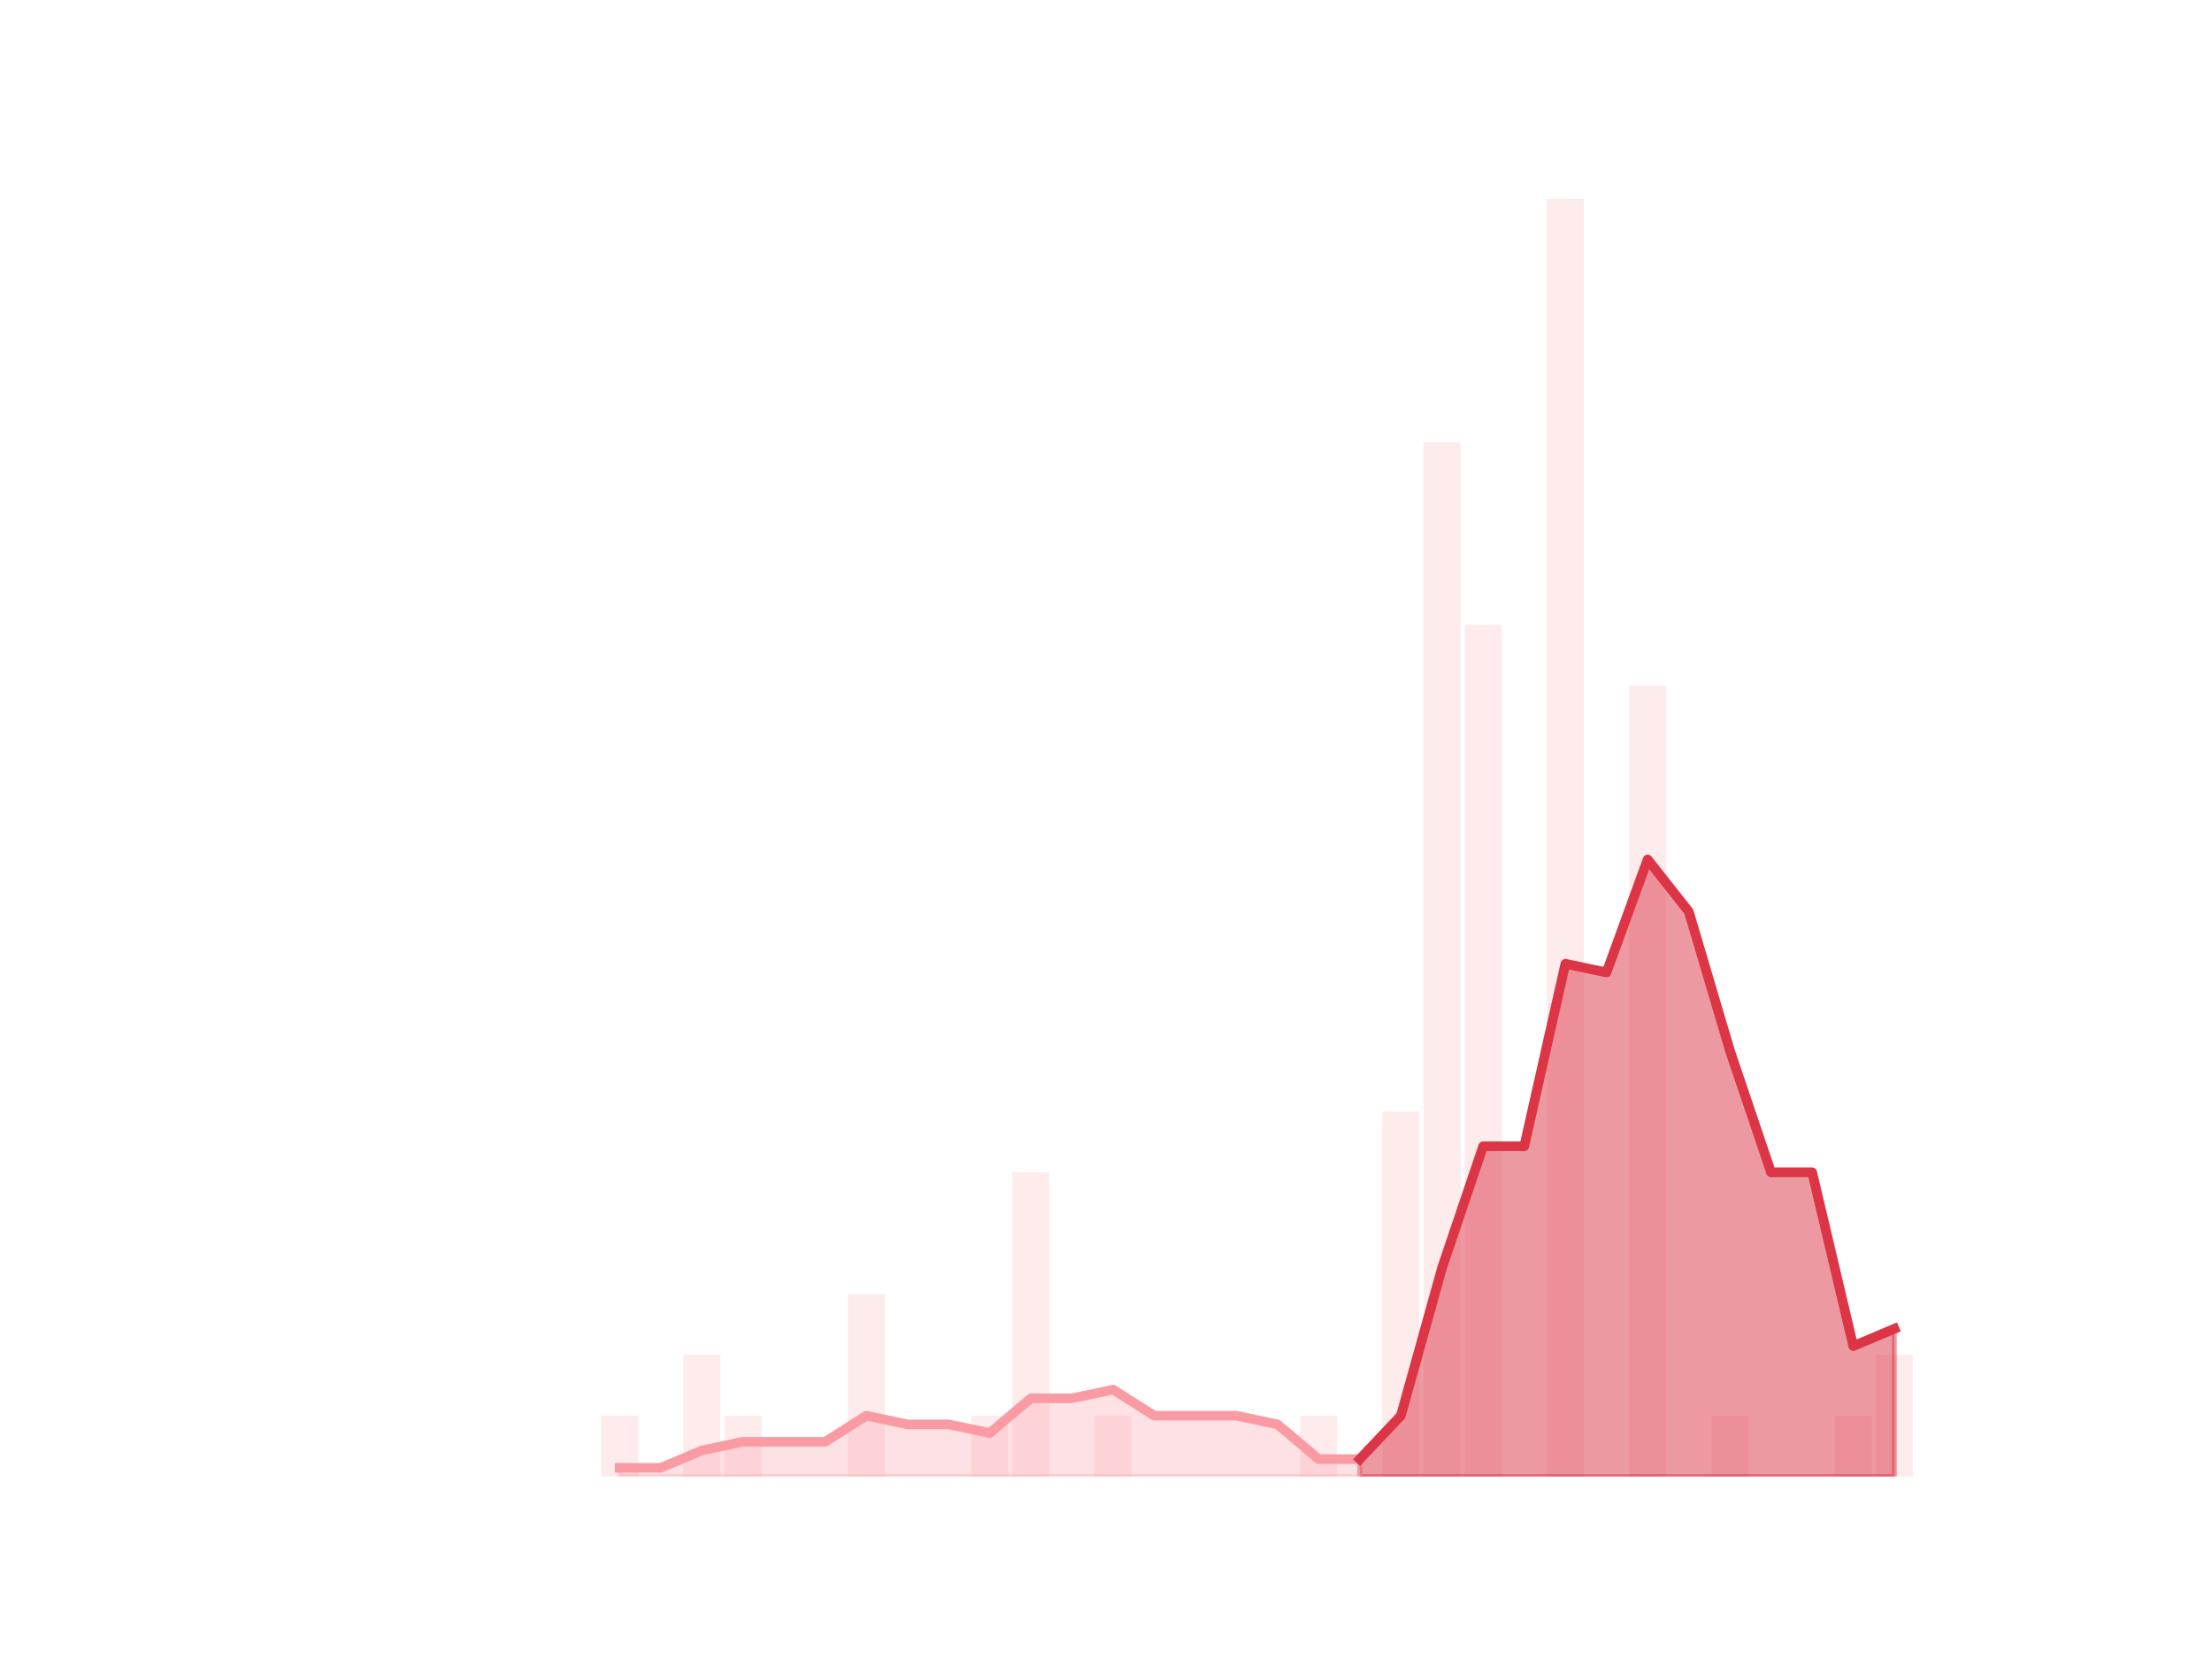 <?xml version="1.0" encoding="utf-8" standalone="no"?>
<!DOCTYPE svg PUBLIC "-//W3C//DTD SVG 1.1//EN"
  "http://www.w3.org/Graphics/SVG/1.1/DTD/svg11.dtd">
<!-- Created with matplotlib (https://matplotlib.org/) -->
<svg height="345.6pt" version="1.1" viewBox="0 0 460.8 345.6" width="460.8pt" xmlns="http://www.w3.org/2000/svg" xmlns:xlink="http://www.w3.org/1999/xlink">
 <defs>
  <style type="text/css">*{stroke-linecap:butt;stroke-linejoin:round;}</style>
 </defs>
 <g id="figure_1">
  <g id="patch_1">
   <path d="M 0 345.6 
L 460.8 345.6 
L 460.8 0 
L 0 0 
z
" style="fill:none;"/>
  </g>
  <g id="axes_1">
   <g id="patch_2">
    <path clip-path="url(#p7d6c3ac5e2)" d="M 73.833 307.584 
L 81.542 307.584 
L 81.542 307.584 
L 73.833 307.584 
z
" style="fill:#fa9ba4;opacity:0.2;"/>
   </g>
   <g id="patch_3">
    <path clip-path="url(#p7d6c3ac5e2)" d="M 82.399 307.584 
L 90.108 307.584 
L 90.108 307.584 
L 82.399 307.584 
z
" style="fill:#fa9ba4;opacity:0.2;"/>
   </g>
   <g id="patch_4">
    <path clip-path="url(#p7d6c3ac5e2)" d="M 90.965 307.584 
L 98.674 307.584 
L 98.674 307.584 
L 90.965 307.584 
z
" style="fill:#fa9ba4;opacity:0.2;"/>
   </g>
   <g id="patch_5">
    <path clip-path="url(#p7d6c3ac5e2)" d="M 99.531 307.584 
L 107.24 307.584 
L 107.24 307.584 
L 99.531 307.584 
z
" style="fill:#fa9ba4;opacity:0.2;"/>
   </g>
   <g id="patch_6">
    <path clip-path="url(#p7d6c3ac5e2)" d="M 108.097 307.584 
L 115.807 307.584 
L 115.807 307.584 
L 108.097 307.584 
z
" style="fill:#fa9ba4;opacity:0.2;"/>
   </g>
   <g id="patch_7">
    <path clip-path="url(#p7d6c3ac5e2)" d="M 116.663 307.584 
L 124.373 307.584 
L 124.373 307.584 
L 116.663 307.584 
z
" style="fill:#fa9ba4;opacity:0.2;"/>
   </g>
   <g id="patch_8">
    <path clip-path="url(#p7d6c3ac5e2)" d="M 125.229 307.584 
L 132.939 307.584 
L 132.939 294.912 
L 125.229 294.912 
z
" style="fill:#fa9ba4;opacity:0.2;"/>
   </g>
   <g id="patch_9">
    <path clip-path="url(#p7d6c3ac5e2)" d="M 133.795 307.584 
L 141.505 307.584 
L 141.505 307.584 
L 133.795 307.584 
z
" style="fill:#fa9ba4;opacity:0.2;"/>
   </g>
   <g id="patch_10">
    <path clip-path="url(#p7d6c3ac5e2)" d="M 142.361 307.584 
L 150.071 307.584 
L 150.071 282.24 
L 142.361 282.24 
z
" style="fill:#fa9ba4;opacity:0.2;"/>
   </g>
   <g id="patch_11">
    <path clip-path="url(#p7d6c3ac5e2)" d="M 150.927 307.584 
L 158.637 307.584 
L 158.637 294.912 
L 150.927 294.912 
z
" style="fill:#fa9ba4;opacity:0.2;"/>
   </g>
   <g id="patch_12">
    <path clip-path="url(#p7d6c3ac5e2)" d="M 159.494 307.584 
L 167.203 307.584 
L 167.203 307.584 
L 159.494 307.584 
z
" style="fill:#fa9ba4;opacity:0.2;"/>
   </g>
   <g id="patch_13">
    <path clip-path="url(#p7d6c3ac5e2)" d="M 168.06 307.584 
L 175.769 307.584 
L 175.769 307.584 
L 168.06 307.584 
z
" style="fill:#fa9ba4;opacity:0.2;"/>
   </g>
   <g id="patch_14">
    <path clip-path="url(#p7d6c3ac5e2)" d="M 176.626 307.584 
L 184.335 307.584 
L 184.335 269.568 
L 176.626 269.568 
z
" style="fill:#fa9ba4;opacity:0.2;"/>
   </g>
   <g id="patch_15">
    <path clip-path="url(#p7d6c3ac5e2)" d="M 185.192 307.584 
L 192.901 307.584 
L 192.901 307.584 
L 185.192 307.584 
z
" style="fill:#fa9ba4;opacity:0.2;"/>
   </g>
   <g id="patch_16">
    <path clip-path="url(#p7d6c3ac5e2)" d="M 193.758 307.584 
L 201.467 307.584 
L 201.467 307.584 
L 193.758 307.584 
z
" style="fill:#fa9ba4;opacity:0.2;"/>
   </g>
   <g id="patch_17">
    <path clip-path="url(#p7d6c3ac5e2)" d="M 202.324 307.584 
L 210.033 307.584 
L 210.033 294.912 
L 202.324 294.912 
z
" style="fill:#fa9ba4;opacity:0.2;"/>
   </g>
   <g id="patch_18">
    <path clip-path="url(#p7d6c3ac5e2)" d="M 210.89 307.584 
L 218.6 307.584 
L 218.6 244.224 
L 210.89 244.224 
z
" style="fill:#fa9ba4;opacity:0.2;"/>
   </g>
   <g id="patch_19">
    <path clip-path="url(#p7d6c3ac5e2)" d="M 219.456 307.584 
L 227.166 307.584 
L 227.166 307.584 
L 219.456 307.584 
z
" style="fill:#fa9ba4;opacity:0.2;"/>
   </g>
   <g id="patch_20">
    <path clip-path="url(#p7d6c3ac5e2)" d="M 228.022 307.584 
L 235.732 307.584 
L 235.732 294.912 
L 228.022 294.912 
z
" style="fill:#fa9ba4;opacity:0.2;"/>
   </g>
   <g id="patch_21">
    <path clip-path="url(#p7d6c3ac5e2)" d="M 236.588 307.584 
L 244.298 307.584 
L 244.298 307.584 
L 236.588 307.584 
z
" style="fill:#fa9ba4;opacity:0.2;"/>
   </g>
   <g id="patch_22">
    <path clip-path="url(#p7d6c3ac5e2)" d="M 245.154 307.584 
L 252.864 307.584 
L 252.864 307.584 
L 245.154 307.584 
z
" style="fill:#fa9ba4;opacity:0.2;"/>
   </g>
   <g id="patch_23">
    <path clip-path="url(#p7d6c3ac5e2)" d="M 253.72 307.584 
L 261.43 307.584 
L 261.43 307.584 
L 253.72 307.584 
z
" style="fill:#fa9ba4;opacity:0.2;"/>
   </g>
   <g id="patch_24">
    <path clip-path="url(#p7d6c3ac5e2)" d="M 262.287 307.584 
L 269.996 307.584 
L 269.996 307.584 
L 262.287 307.584 
z
" style="fill:#fa9ba4;opacity:0.2;"/>
   </g>
   <g id="patch_25">
    <path clip-path="url(#p7d6c3ac5e2)" d="M 270.853 307.584 
L 278.562 307.584 
L 278.562 294.912 
L 270.853 294.912 
z
" style="fill:#fa9ba4;opacity:0.2;"/>
   </g>
   <g id="patch_26">
    <path clip-path="url(#p7d6c3ac5e2)" d="M 279.419 307.584 
L 287.128 307.584 
L 287.128 307.584 
L 279.419 307.584 
z
" style="fill:#fa9ba4;opacity:0.2;"/>
   </g>
   <g id="patch_27">
    <path clip-path="url(#p7d6c3ac5e2)" d="M 287.985 307.584 
L 295.694 307.584 
L 295.694 231.552 
L 287.985 231.552 
z
" style="fill:#fa9ba4;opacity:0.2;"/>
   </g>
   <g id="patch_28">
    <path clip-path="url(#p7d6c3ac5e2)" d="M 296.551 307.584 
L 304.26 307.584 
L 304.26 92.16 
L 296.551 92.16 
z
" style="fill:#fa9ba4;opacity:0.2;"/>
   </g>
   <g id="patch_29">
    <path clip-path="url(#p7d6c3ac5e2)" d="M 305.117 307.584 
L 312.826 307.584 
L 312.826 130.176 
L 305.117 130.176 
z
" style="fill:#fa9ba4;opacity:0.2;"/>
   </g>
   <g id="patch_30">
    <path clip-path="url(#p7d6c3ac5e2)" d="M 313.683 307.584 
L 321.393 307.584 
L 321.393 307.584 
L 313.683 307.584 
z
" style="fill:#fa9ba4;opacity:0.2;"/>
   </g>
   <g id="patch_31">
    <path clip-path="url(#p7d6c3ac5e2)" d="M 322.249 307.584 
L 329.959 307.584 
L 329.959 41.472 
L 322.249 41.472 
z
" style="fill:#fa9ba4;opacity:0.2;"/>
   </g>
   <g id="patch_32">
    <path clip-path="url(#p7d6c3ac5e2)" d="M 330.815 307.584 
L 338.525 307.584 
L 338.525 307.584 
L 330.815 307.584 
z
" style="fill:#fa9ba4;opacity:0.2;"/>
   </g>
   <g id="patch_33">
    <path clip-path="url(#p7d6c3ac5e2)" d="M 339.381 307.584 
L 347.091 307.584 
L 347.091 142.848 
L 339.381 142.848 
z
" style="fill:#fa9ba4;opacity:0.2;"/>
   </g>
   <g id="patch_34">
    <path clip-path="url(#p7d6c3ac5e2)" d="M 347.947 307.584 
L 355.657 307.584 
L 355.657 307.584 
L 347.947 307.584 
z
" style="fill:#fa9ba4;opacity:0.2;"/>
   </g>
   <g id="patch_35">
    <path clip-path="url(#p7d6c3ac5e2)" d="M 356.513 307.584 
L 364.223 307.584 
L 364.223 294.912 
L 356.513 294.912 
z
" style="fill:#fa9ba4;opacity:0.2;"/>
   </g>
   <g id="patch_36">
    <path clip-path="url(#p7d6c3ac5e2)" d="M 365.08 307.584 
L 372.789 307.584 
L 372.789 307.584 
L 365.08 307.584 
z
" style="fill:#fa9ba4;opacity:0.2;"/>
   </g>
   <g id="patch_37">
    <path clip-path="url(#p7d6c3ac5e2)" d="M 373.646 307.584 
L 381.355 307.584 
L 381.355 307.584 
L 373.646 307.584 
z
" style="fill:#fa9ba4;opacity:0.2;"/>
   </g>
   <g id="patch_38">
    <path clip-path="url(#p7d6c3ac5e2)" d="M 382.212 307.584 
L 389.921 307.584 
L 389.921 294.912 
L 382.212 294.912 
z
" style="fill:#fa9ba4;opacity:0.2;"/>
   </g>
   <g id="patch_39">
    <path clip-path="url(#p7d6c3ac5e2)" d="M 390.778 307.584 
L 398.487 307.584 
L 398.487 282.24 
L 390.778 282.24 
z
" style="fill:#fa9ba4;opacity:0.2;"/>
   </g>
   <g id="matplotlib.axis_1"/>
   <g id="matplotlib.axis_2"/>
   <g id="PolyCollection_1">
    <defs>
     <path d="M 283.273 -41.637 
L 283.273 -38.016 
L 291.84 -38.016 
L 300.406 -38.016 
L 308.972 -38.016 
L 317.538 -38.016 
L 326.104 -38.016 
L 334.67 -38.016 
L 343.236 -38.016 
L 351.802 -38.016 
L 360.368 -38.016 
L 368.934 -38.016 
L 377.5 -38.016 
L 386.066 -38.016 
L 394.633 -38.016 
L 394.633 -68.791 
L 394.633 -68.791 
L 386.066 -65.17 
L 377.5 -101.376 
L 368.934 -101.376 
L 360.368 -126.72 
L 351.802 -155.685 
L 343.236 -166.546 
L 334.67 -143.013 
L 326.104 -144.823 
L 317.538 -106.807 
L 308.972 -106.807 
L 300.406 -81.463 
L 291.84 -50.688 
L 283.273 -41.637 
z
" id="m1dcb4a8d4c" style="stroke:#dc3545;stroke-opacity:0.5;"/>
    </defs>
    <g clip-path="url(#p7d6c3ac5e2)">
     <use style="fill:#dc3545;fill-opacity:0.5;stroke:#dc3545;stroke-opacity:0.5;" x="0" xlink:href="#m1dcb4a8d4c" y="345.6"/>
    </g>
   </g>
   <g id="PolyCollection_2">
    <defs>
     <path d="M 129.084 -39.826 
L 129.084 -38.016 
L 137.65 -38.016 
L 146.216 -38.016 
L 154.782 -38.016 
L 163.348 -38.016 
L 171.914 -38.016 
L 180.48 -38.016 
L 189.047 -38.016 
L 197.613 -38.016 
L 206.179 -38.016 
L 214.745 -38.016 
L 223.311 -38.016 
L 231.877 -38.016 
L 240.443 -38.016 
L 249.009 -38.016 
L 257.575 -38.016 
L 266.141 -38.016 
L 274.707 -38.016 
L 283.273 -38.016 
L 283.273 -41.637 
L 283.273 -41.637 
L 274.707 -41.637 
L 266.141 -48.878 
L 257.575 -50.688 
L 249.009 -50.688 
L 240.443 -50.688 
L 231.877 -56.119 
L 223.311 -54.309 
L 214.745 -54.309 
L 206.179 -47.067 
L 197.613 -48.878 
L 189.047 -48.878 
L 180.48 -50.688 
L 171.914 -45.257 
L 163.348 -45.257 
L 154.782 -45.257 
L 146.216 -43.447 
L 137.65 -39.826 
L 129.084 -39.826 
z
" id="m8ca96454b9" style="stroke:#fa9ba4;stroke-opacity:0.3;"/>
    </defs>
    <g clip-path="url(#p7d6c3ac5e2)">
     <use style="fill:#fa9ba4;fill-opacity:0.3;stroke:#fa9ba4;stroke-opacity:0.3;" x="0" xlink:href="#m8ca96454b9" y="345.6"/>
    </g>
   </g>
   <g id="line2d_1">
    <path clip-path="url(#p7d6c3ac5e2)" d="M 129.084 305.774 
L 137.65 305.774 
L 146.216 302.153 
L 154.782 300.343 
L 163.348 300.343 
L 171.914 300.343 
L 180.48 294.912 
L 189.047 296.722 
L 197.613 296.722 
L 206.179 298.533 
L 214.745 291.291 
L 223.311 291.291 
L 231.877 289.481 
L 240.443 294.912 
L 249.009 294.912 
L 257.575 294.912 
L 266.141 296.722 
L 274.707 303.963 
L 283.273 303.963 
L 291.84 294.912 
L 300.406 264.137 
L 308.972 238.793 
L 317.538 238.793 
L 326.104 200.777 
L 334.67 202.587 
L 343.236 179.054 
L 351.802 189.915 
L 360.368 218.88 
L 368.934 244.224 
L 377.5 244.224 
L 386.066 280.43 
L 394.633 276.809 
" style="fill:none;stroke:#fa9ba4;stroke-linecap:square;stroke-width:2;"/>
   </g>
   <g id="line2d_2">
    <path clip-path="url(#p7d6c3ac5e2)" d="M 283.273 303.963 
L 291.84 294.912 
L 300.406 264.137 
L 308.972 238.793 
L 317.538 238.793 
L 326.104 200.777 
L 334.67 202.587 
L 343.236 179.054 
L 351.802 189.915 
L 360.368 218.88 
L 368.934 244.224 
L 377.5 244.224 
L 386.066 280.43 
L 394.633 276.809 
" style="fill:none;stroke:#dc3545;stroke-linecap:square;stroke-width:2;"/>
   </g>
  </g>
 </g>
 <defs>
  <clipPath id="p7d6c3ac5e2">
   <rect height="266.112" width="357.12" x="57.6" y="41.472"/>
  </clipPath>
 </defs>
</svg>
